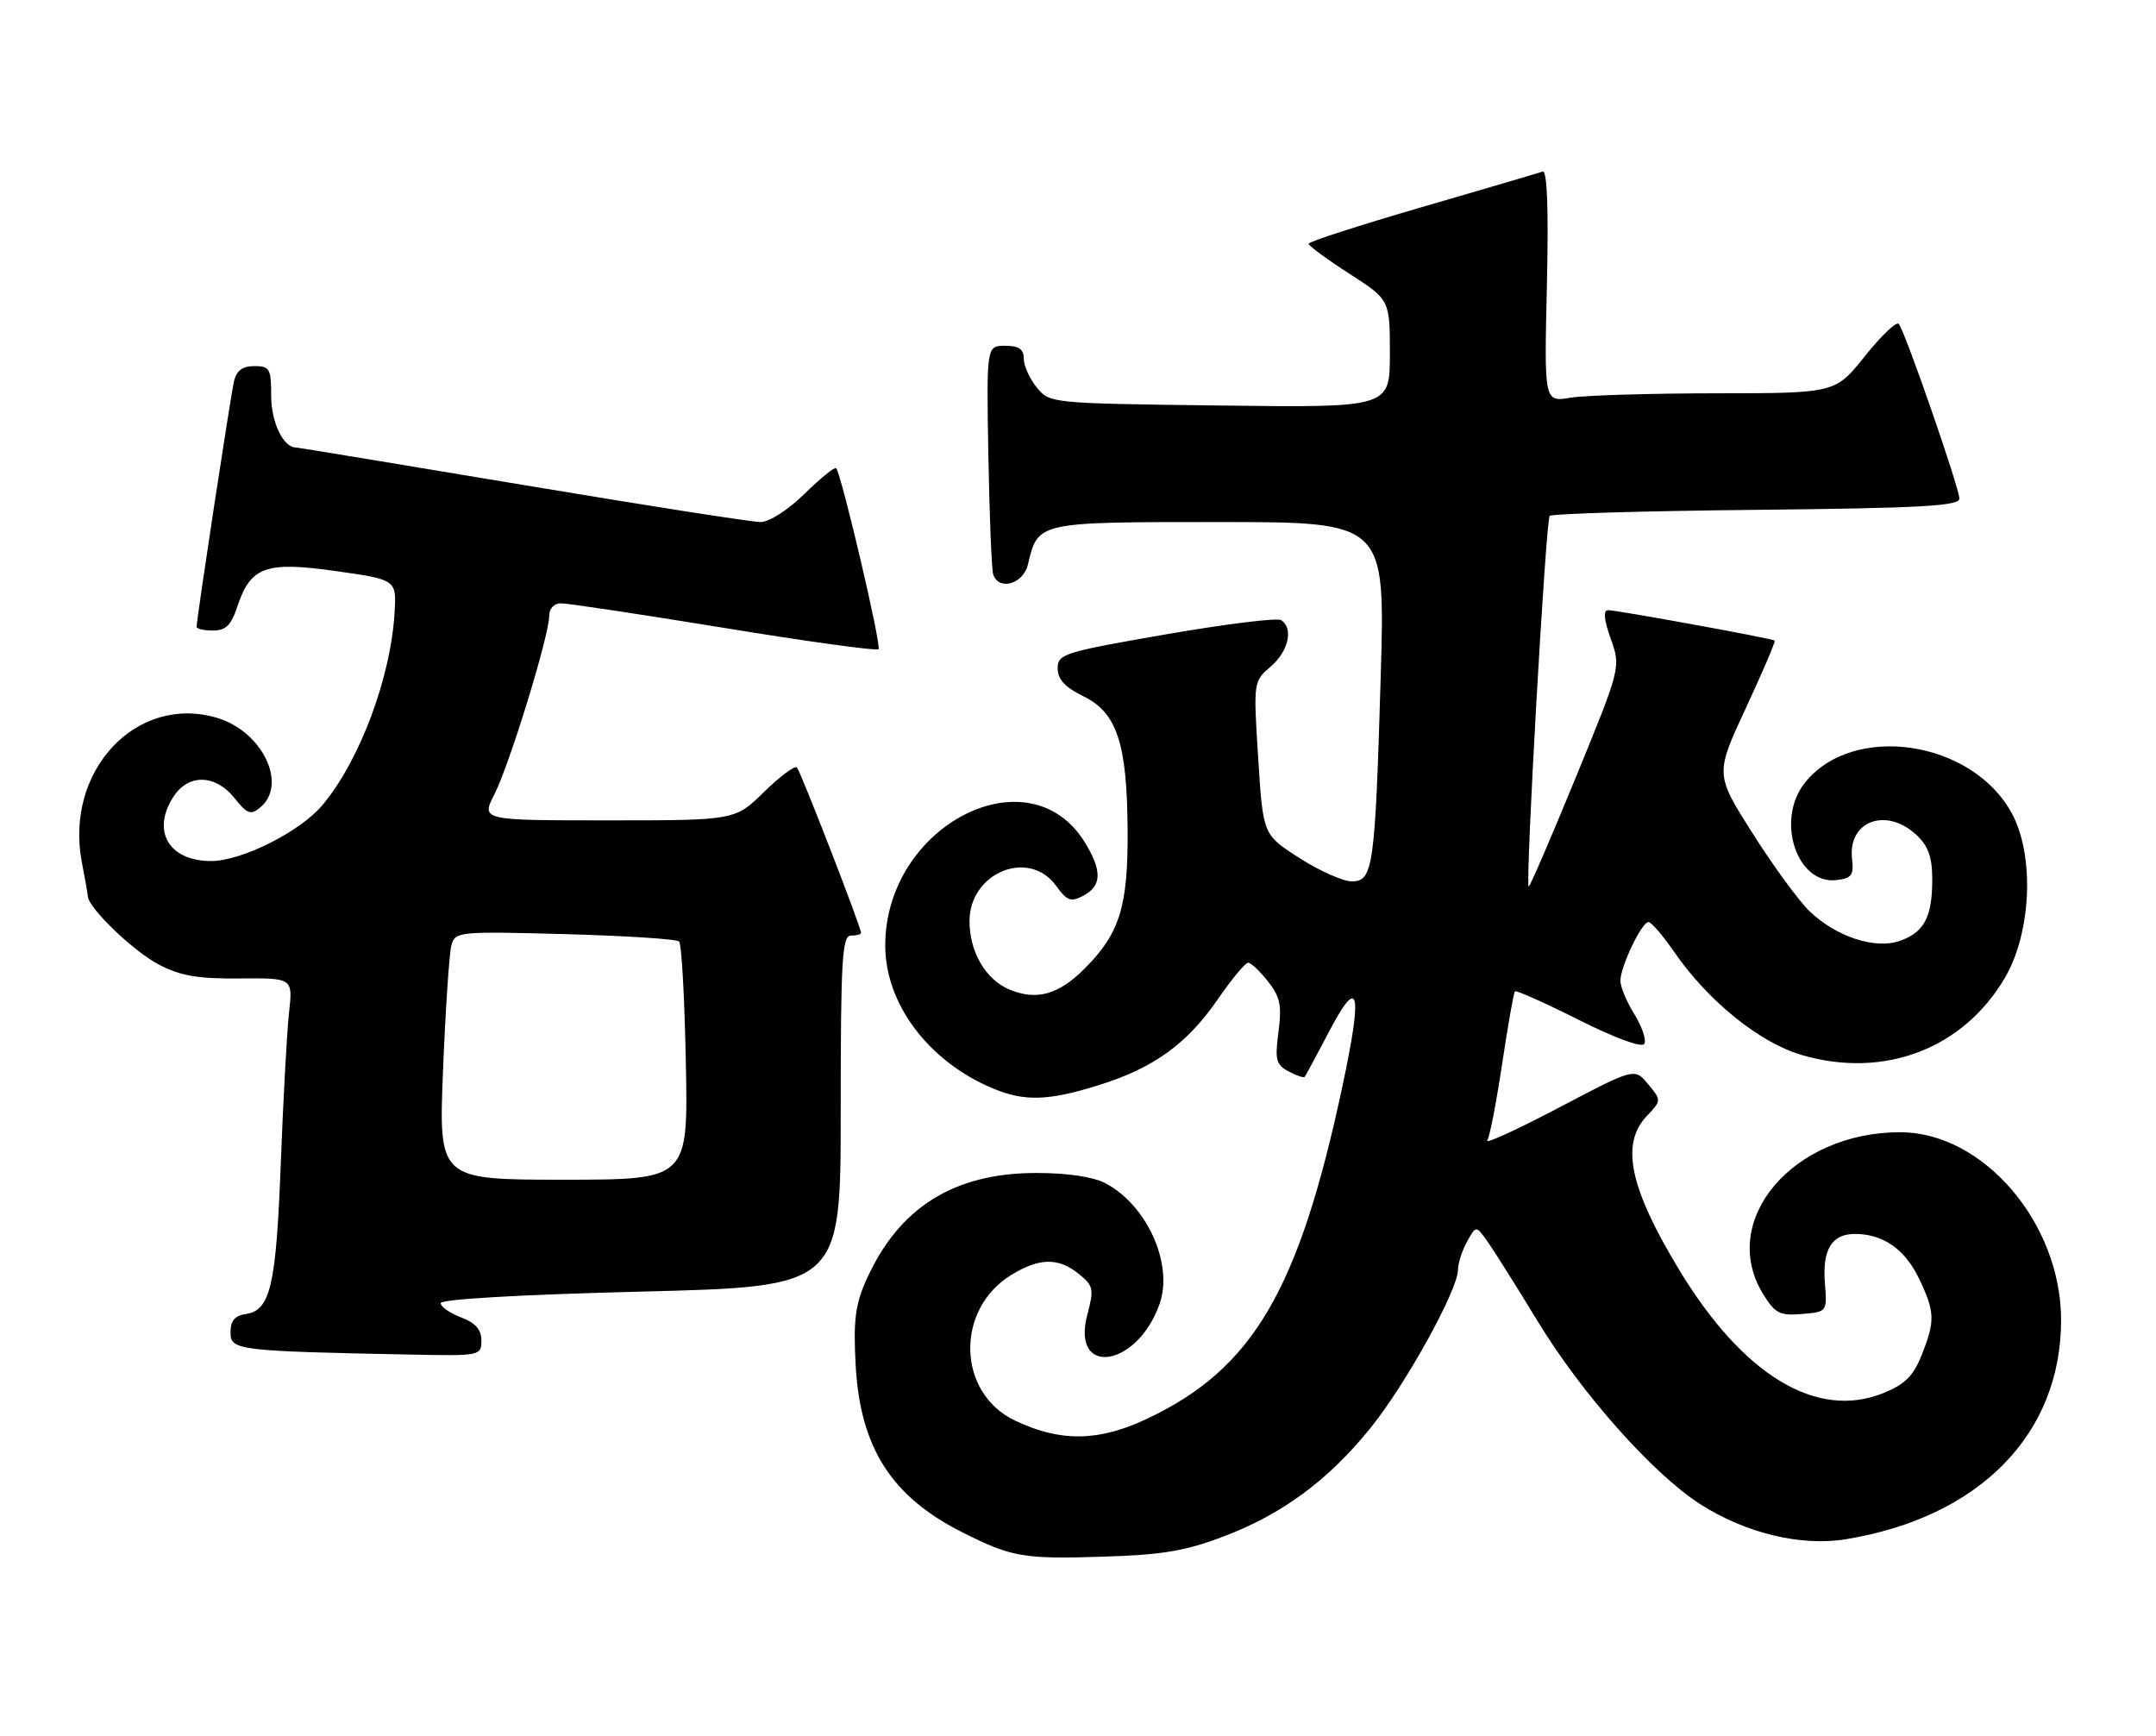 <?xml version="1.0" encoding="UTF-8" standalone="no"?>
<!DOCTYPE svg PUBLIC "-//W3C//DTD SVG 1.1//EN" "http://www.w3.org/Graphics/SVG/1.1/DTD/svg11.dtd" >
<svg xmlns="http://www.w3.org/2000/svg" xmlns:xlink="http://www.w3.org/1999/xlink" version="1.1" viewBox="0 0 318 256">
 <g >
 <path fill="currentColor"
d=" M 180.53 226.60 C 189.18 223.32 195.98 218.28 202.20 210.55 C 207.33 204.19 214.98 190.36 215.04 187.35 C 215.05 186.33 215.66 184.43 216.39 183.12 C 217.71 180.74 217.71 180.74 219.40 183.12 C 220.33 184.43 223.66 189.72 226.80 194.88 C 233.30 205.57 243.79 217.37 250.76 221.85 C 257.45 226.14 265.65 228.12 272.26 227.03 C 291.97 223.80 304.00 211.55 304.00 194.71 C 304.00 180.39 292.53 167.00 280.26 167.00 C 264.45 167.00 253.42 179.98 260.02 190.81 C 261.81 193.73 262.48 194.08 265.77 193.81 C 269.50 193.50 269.50 193.50 269.16 189.21 C 268.77 184.32 270.19 182.00 273.58 182.00 C 277.71 182.00 280.92 184.21 282.99 188.47 C 285.41 193.48 285.46 194.80 283.42 199.90 C 282.19 202.99 280.95 204.20 277.72 205.50 C 267.94 209.41 257.12 202.87 247.71 187.36 C 240.37 175.25 238.99 168.77 242.87 164.64 C 245.07 162.30 245.07 162.30 243.08 159.90 C 241.09 157.50 241.09 157.50 229.90 163.39 C 223.75 166.62 219.01 168.79 219.37 168.21 C 219.74 167.62 220.72 162.51 221.57 156.85 C 222.42 151.19 223.26 146.40 223.45 146.22 C 223.64 146.03 227.87 147.92 232.85 150.42 C 238.22 153.12 242.15 154.56 242.52 153.97 C 242.86 153.41 242.21 151.46 241.07 149.61 C 239.93 147.77 239.00 145.54 239.00 144.67 C 239.00 142.59 242.14 136.00 243.14 136.00 C 243.56 136.00 245.26 137.97 246.91 140.37 C 251.91 147.64 259.55 153.81 265.78 155.62 C 277.91 159.15 289.57 154.70 295.72 144.21 C 299.62 137.55 300.11 126.25 296.76 120.01 C 290.92 109.14 273.23 106.54 266.17 115.51 C 261.88 120.97 265.01 130.48 270.87 129.81 C 273.11 129.55 273.45 129.08 273.17 126.70 C 272.51 121.09 278.22 118.98 282.69 123.17 C 284.42 124.81 285.00 126.44 285.00 129.74 C 285.00 135.27 283.80 137.53 280.20 138.78 C 276.56 140.05 270.83 138.17 266.92 134.42 C 265.34 132.91 261.56 127.75 258.52 122.94 C 252.97 114.20 252.97 114.20 257.50 104.45 C 259.99 99.08 261.91 94.60 261.76 94.48 C 261.38 94.17 238.52 90.00 237.20 90.00 C 236.44 90.00 236.56 91.35 237.58 94.22 C 239.07 98.44 239.07 98.44 232.39 114.74 C 228.71 123.71 225.60 130.92 225.47 130.77 C 224.96 130.21 228.00 76.66 228.57 76.09 C 228.90 75.77 242.63 75.36 259.08 75.20 C 283.24 74.95 289.00 74.63 289.00 73.55 C 289.00 71.99 280.98 48.85 280.06 47.77 C 279.72 47.37 277.48 49.51 275.07 52.52 C 270.70 58.00 270.70 58.00 253.10 58.01 C 243.42 58.02 233.76 58.31 231.63 58.66 C 227.76 59.30 227.76 59.30 228.16 42.13 C 228.42 30.67 228.21 25.08 227.52 25.31 C 226.96 25.51 218.96 27.86 209.75 30.54 C 200.54 33.22 193.00 35.65 193.01 35.95 C 193.01 36.25 195.71 38.24 199.01 40.36 C 205.00 44.22 205.00 44.22 205.00 52.17 C 205.00 60.13 205.00 60.13 179.91 59.81 C 154.92 59.50 154.81 59.49 152.91 57.14 C 151.86 55.84 151.00 53.93 151.00 52.89 C 151.00 51.50 150.28 51.00 148.25 51.00 C 145.50 51.00 145.50 51.00 145.78 67.25 C 145.94 76.19 146.26 84.06 146.50 84.75 C 147.35 87.19 150.93 86.14 151.62 83.25 C 153.11 76.96 152.91 77.00 179.81 77.00 C 204.32 77.00 204.32 77.00 203.65 99.75 C 202.82 127.94 202.53 130.00 199.39 130.00 C 198.10 130.00 194.62 128.45 191.67 126.56 C 186.29 123.13 186.29 123.13 185.58 111.82 C 184.86 100.53 184.87 100.51 187.43 98.31 C 190.07 96.04 190.82 92.63 188.94 91.46 C 188.36 91.10 180.71 92.05 171.94 93.57 C 156.89 96.18 156.00 96.46 156.00 98.58 C 156.00 100.19 157.07 101.36 159.75 102.67 C 164.75 105.11 166.24 109.60 166.32 122.50 C 166.39 133.72 165.15 137.70 159.95 142.89 C 156.14 146.71 152.90 147.61 148.93 145.97 C 145.39 144.51 143.00 140.43 143.00 135.86 C 143.00 128.71 151.74 125.12 155.75 130.63 C 157.40 132.90 157.95 133.10 159.83 132.09 C 162.51 130.65 162.57 128.45 160.04 124.30 C 151.82 110.82 130.57 121.74 130.57 139.45 C 130.57 148.09 136.97 156.58 146.47 160.55 C 151.10 162.48 154.61 162.38 161.99 160.08 C 170.13 157.55 175.08 153.98 179.61 147.40 C 181.66 144.43 183.67 142.00 184.09 142.00 C 184.51 142.00 185.83 143.24 187.02 144.75 C 188.82 147.03 189.08 148.30 188.57 152.20 C 188.02 156.31 188.21 157.04 190.06 158.03 C 191.22 158.65 192.29 159.01 192.44 158.83 C 192.58 158.65 194.23 155.59 196.10 152.03 C 200.46 143.72 201.01 146.14 197.98 160.32 C 191.55 190.40 184.79 201.89 169.19 209.26 C 162.05 212.64 156.41 212.72 149.71 209.53 C 141.15 205.47 140.85 193.11 149.19 188.03 C 153.33 185.50 156.12 185.47 159.12 187.90 C 161.27 189.64 161.38 190.13 160.39 193.85 C 157.90 203.18 167.75 201.74 171.04 192.30 C 173.10 186.41 169.14 177.67 162.96 174.48 C 161.19 173.57 157.31 173.00 152.80 173.01 C 140.59 173.03 132.50 178.16 127.72 188.91 C 126.14 192.47 125.85 194.87 126.21 201.41 C 126.88 213.56 131.51 220.78 142.00 226.04 C 149.23 229.67 150.92 229.97 162.50 229.61 C 171.46 229.34 174.81 228.78 180.53 226.60 Z  M 71.00 197.72 C 71.00 196.10 70.13 195.11 68.00 194.31 C 66.35 193.68 65.00 192.74 65.00 192.21 C 65.00 191.63 76.75 190.95 94.50 190.51 C 124.00 189.77 124.00 189.77 124.00 163.89 C 124.00 141.54 124.21 138.00 125.50 138.00 C 126.33 138.00 127.00 137.82 127.00 137.60 C 127.00 136.74 118.08 113.75 117.54 113.20 C 117.22 112.89 115.04 114.51 112.69 116.81 C 108.42 121.00 108.42 121.00 89.69 121.00 C 70.96 121.00 70.96 121.00 72.93 117.14 C 75.15 112.79 81.00 93.74 81.00 90.87 C 81.00 89.76 81.71 88.99 82.75 88.99 C 83.71 88.98 94.53 90.61 106.79 92.61 C 119.05 94.62 129.30 96.03 129.58 95.76 C 130.05 95.29 124.13 70.01 123.33 69.06 C 123.12 68.82 121.04 70.51 118.69 72.81 C 116.21 75.24 113.47 77.00 112.16 77.00 C 110.91 77.00 95.09 74.53 77.00 71.50 C 58.91 68.48 43.89 66.00 43.63 66.00 C 41.79 66.00 40.00 62.27 40.00 58.43 C 40.00 54.38 39.79 54.00 37.52 54.00 C 35.77 54.00 34.88 54.66 34.51 56.25 C 34.01 58.42 29.00 91.29 29.00 92.44 C 29.00 92.75 30.09 93.00 31.42 93.00 C 33.31 93.00 34.10 92.22 35.01 89.46 C 36.96 83.57 39.20 82.76 49.59 84.24 C 58.50 85.50 58.50 85.50 58.19 90.50 C 57.59 100.09 53.00 112.29 47.53 118.78 C 44.25 122.68 35.64 127.00 31.13 127.00 C 24.88 127.00 22.29 122.53 25.62 117.46 C 27.82 114.10 31.80 114.21 34.59 117.72 C 36.47 120.07 36.99 120.26 38.38 119.10 C 42.47 115.71 38.71 107.89 32.04 105.89 C 20.13 102.32 9.47 113.71 12.08 127.22 C 12.54 129.57 12.93 131.82 12.96 132.22 C 13.06 133.95 19.68 140.31 23.41 142.26 C 26.63 143.94 29.17 144.38 35.35 144.32 C 43.20 144.25 43.20 144.25 42.63 149.37 C 42.32 152.19 41.77 162.23 41.41 171.68 C 40.72 189.74 39.88 193.29 36.22 193.82 C 34.63 194.05 34.00 194.82 34.00 196.53 C 34.00 199.17 34.95 199.28 60.75 199.80 C 70.81 200.00 71.00 199.96 71.00 197.72 Z  M 65.35 157.75 C 65.71 148.81 66.27 140.57 66.58 139.42 C 67.13 137.41 67.61 137.36 83.32 137.78 C 92.22 138.02 99.80 138.51 100.16 138.86 C 100.53 139.21 100.98 147.26 101.16 156.75 C 101.50 174.00 101.50 174.00 83.09 174.00 C 64.69 174.00 64.69 174.00 65.35 157.75 Z "/>
</g>
</svg>
